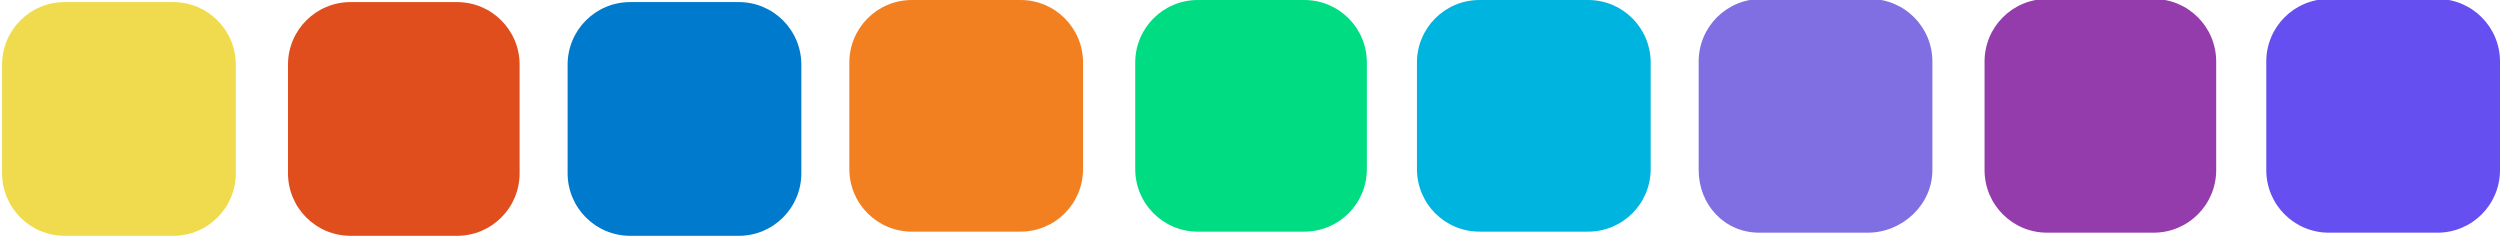 <?xml version="1.0" encoding="utf-8"?>
<!-- Generator: Adobe Illustrator 24.0.1, SVG Export Plug-In . SVG Version: 6.00 Build 0)  -->
<svg version="1.1" id="Capa_1" xmlns="http://www.w3.org/2000/svg" xmlns:xlink="http://www.w3.org/1999/xlink" x="0px" y="0px"
	 viewBox="0 0 1198 113" style="enable-background:new 0 0 1198 113;" xml:space="preserve">
<style type="text/css">
	.st0{fill:#F0DB4F;}
	.st1{fill:#F38020;}
	.st2{fill:#806EE3;}
	.st3{fill:#E14E1D;}
	.st4{fill:#00DC82;}
	.st5{fill:#953CAD;}
	.st6{fill:#007ACC;}
	.st7{fill:#00B4E0;}
	.st8{fill:#654FF0;}
</style>
<g>
	<path class="st0" d="M31,1h52c16.6,0,30,13.4,30,30v52c0,16.6-13.4,30-30,30H31C14.4,113,1,99.6,1,83V31C1,14.4,14.4,1,31,1z"/>
</g>
<g>
	<path class="st1" d="M437,0h52c16.6,0,30,13.4,30,30v51c0,16.6-13.4,30-30,30h-52c-16.6,0-30-13.4-30-30V30C407,13.4,420.4,0,437,0
		z"/>
</g>
<g>
	<path class="st2" d="M844-0.5h52c16.6,0,30,13.4,30,30v52c0,16.6-14.4,30-31,30h-52c-16.6,0-29-13.4-29-30v-52
		C814,12.9,827.4-0.5,844-0.5z"/>
</g>
<g>
	<path class="st3" d="M168,1h51c16.6,0,30,13.4,30,30v52c0,16.6-13.4,30-30,30h-51c-16.6,0-30-13.4-30-30V31C138,14.4,151.4,1,168,1
		z"/>
</g>
<g>
	<path class="st4" d="M574,0h51c16.6,0,30,13.4,30,30v51c0,16.6-13.4,30-30,30h-51c-16.6,0-30-13.4-30-30V30C544,13.4,557.4,0,574,0
		z"/>
</g>
<g>
	<path class="st5" d="M981-0.5h51c16.6,0,30,13.4,30,30v52c0,16.6-13.4,30-30,30h-51c-16.6,0-30-13.4-30-30v-52
		C951,12.9,964.4-0.5,981-0.5z"/>
</g>
<g>
	<path class="st6" d="M302,1h52c16.6,0,30,13.4,30,30v52c0,16.6-13.4,30-30,30h-52c-16.6,0-30-13.4-30-30V31C272,14.4,285.4,1,302,1
		z"/>
</g>
<g>
	<path class="st7" d="M709,0h52c16.6,0,30,13.4,30,30v51c0,16.6-13.4,30-30,30h-52c-16.6,0-30-13.4-30-30V30C679,13.4,692.4,0,709,0
		z"/>
</g>
<g>
	<path class="st8" d="M1116-0.5h52c16.6,0,30,13.4,30,30v52c0,16.6-13.4,30-30,30h-52c-16.6,0-30-13.4-30-30v-52
		C1086,12.9,1099.4-0.5,1116-0.5z"/>
</g>
</svg>

